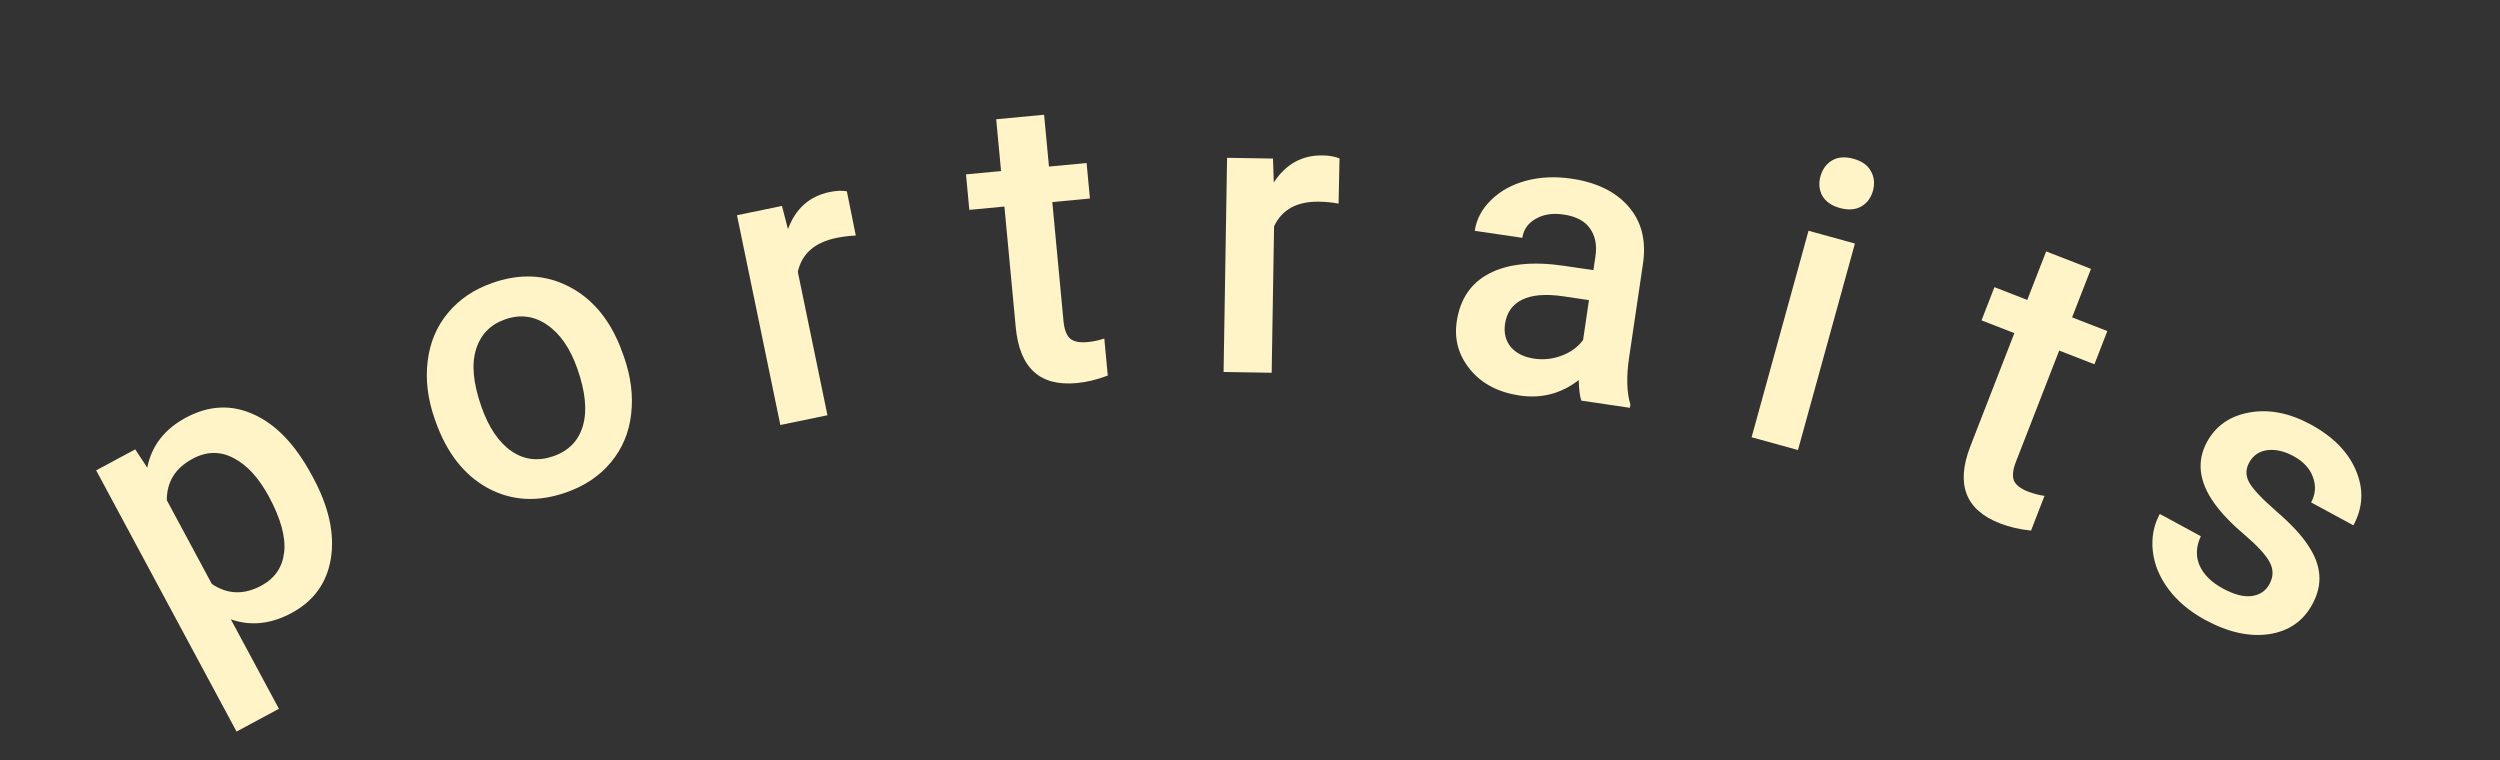 <svg width="148" height="45" viewBox="0 0 148 45" fill="none" xmlns="http://www.w3.org/2000/svg">
<rect x="0" y="0" width="148" height="45" fill="#333333" stroke="none"/>
<path d="M18.541 28.284C19.469 30.011 19.819 31.602 19.589 33.055C19.355 34.502 18.578 35.581 17.257 36.291C16.032 36.95 14.835 37.074 13.666 36.665L16.512 41.96L14.004 43.308L5.693 27.846L8.005 26.603L8.718 27.683C8.974 26.392 9.735 25.407 11.001 24.727C12.363 23.994 13.704 23.93 15.022 24.534C16.343 25.128 17.488 26.326 18.457 28.129L18.541 28.284ZM15.926 29.41C15.327 28.295 14.628 27.531 13.829 27.118C13.038 26.701 12.229 26.714 11.403 27.158C10.378 27.709 9.869 28.528 9.877 29.615L12.54 34.569C13.46 35.192 14.436 35.226 15.468 34.672C16.267 34.242 16.717 33.588 16.821 32.707C16.927 31.816 16.629 30.717 15.926 29.41Z" fill="#FFF4C7"/>
<path d="M25.733 24.796C25.321 23.624 25.182 22.489 25.317 21.389C25.45 20.283 25.848 19.331 26.512 18.534C27.173 17.73 28.049 17.136 29.139 16.753C30.753 16.185 32.244 16.244 33.612 16.93C34.987 17.614 36.018 18.801 36.703 20.489L36.936 21.115C37.35 22.295 37.493 23.429 37.363 24.518C37.24 25.605 36.844 26.552 36.175 27.358C35.514 28.162 34.631 28.759 33.526 29.148C31.838 29.742 30.288 29.657 28.877 28.895C27.471 28.123 26.438 26.801 25.78 24.929L25.733 24.796ZM28.501 24.083C28.934 25.314 29.528 26.19 30.283 26.711C31.035 27.225 31.864 27.322 32.771 27.003C33.677 26.684 34.257 26.083 34.509 25.199C34.769 24.313 34.658 23.188 34.179 21.825C33.754 20.616 33.155 19.75 32.383 19.227C31.618 18.701 30.79 18.594 29.898 18.908C29.021 19.217 28.448 19.812 28.178 20.693C27.906 21.568 28.014 22.698 28.501 24.083Z" fill="#FFF4C7"/>
<path d="M50.663 13.944C50.283 13.959 49.898 14.007 49.508 14.087C48.23 14.351 47.471 15.019 47.23 16.09L48.985 24.582L46.196 25.159L43.63 12.742L46.292 12.191L46.648 13.566C47.098 12.348 47.92 11.615 49.114 11.369C49.512 11.287 49.852 11.272 50.134 11.325L50.663 13.944Z" fill="#FFF4C7"/>
<path d="M61.81 6.793L62.099 9.861L64.327 9.652L64.524 11.752L62.296 11.962L62.959 19.009C63.004 19.491 63.13 19.832 63.337 20.032C63.551 20.224 63.904 20.297 64.394 20.251C64.72 20.22 65.047 20.15 65.374 20.041L65.581 22.234C64.952 22.474 64.338 22.622 63.739 22.678C61.561 22.883 60.359 21.784 60.133 19.38L59.461 12.228L57.384 12.424L57.187 10.323L59.263 10.128L58.975 7.06L61.81 6.793Z" fill="#FFF4C7"/>
<path d="M79.244 12.052C78.87 11.984 78.484 11.946 78.085 11.94C76.781 11.918 75.894 12.404 75.425 13.396L75.283 22.067L72.436 22.021L72.643 9.343L75.361 9.387L75.408 10.806C76.114 9.716 77.076 9.181 78.294 9.201C78.701 9.207 79.035 9.267 79.299 9.381L79.244 12.052Z" fill="#FFF4C7"/>
<path d="M93.614 23.717C93.526 23.46 93.475 23.053 93.462 22.499C92.428 23.301 91.261 23.607 89.963 23.415C88.703 23.229 87.728 22.717 87.038 21.881C86.349 21.044 86.082 20.097 86.238 19.038C86.436 17.701 87.082 16.75 88.176 16.185C89.28 15.614 90.755 15.465 92.602 15.738L94.329 15.993L94.451 15.17C94.547 14.521 94.442 13.976 94.136 13.536C93.831 13.088 93.307 12.809 92.565 12.7C91.924 12.605 91.374 12.689 90.917 12.954C90.46 13.21 90.195 13.585 90.122 14.08L87.305 13.664C87.407 12.976 87.73 12.368 88.274 11.84C88.819 11.305 89.507 10.925 90.338 10.7C91.176 10.476 92.078 10.436 93.044 10.579C94.513 10.796 95.629 11.34 96.393 12.211C97.157 13.074 97.453 14.176 97.278 15.517L96.442 21.174C96.275 22.302 96.301 23.226 96.518 23.945L96.489 24.142L93.614 23.717ZM90.819 21.231C91.375 21.314 91.917 21.255 92.444 21.057C92.978 20.859 93.403 20.551 93.718 20.131L94.067 17.767L92.548 17.542C91.505 17.388 90.694 17.454 90.115 17.739C89.535 18.025 89.197 18.5 89.098 19.165C89.018 19.706 89.132 20.165 89.44 20.542C89.756 20.912 90.216 21.142 90.819 21.231Z" fill="#FFF4C7"/>
<path d="M106.44 26.642L103.695 25.885L107.065 13.661L109.811 14.418L106.44 26.642ZM107.771 10.44C107.887 10.018 108.116 9.704 108.456 9.498C108.804 9.295 109.227 9.261 109.724 9.398C110.221 9.535 110.566 9.78 110.761 10.134C110.955 10.487 110.994 10.875 110.878 11.297C110.764 11.711 110.533 12.02 110.185 12.224C109.839 12.42 109.417 12.45 108.92 12.313C108.423 12.176 108.076 11.934 107.88 11.588C107.693 11.237 107.657 10.854 107.771 10.44Z" fill="#FFF4C7"/>
<path d="M123.786 15.916L122.668 18.788L124.754 19.599L123.99 21.565L121.904 20.754L119.338 27.351C119.163 27.802 119.122 28.164 119.218 28.436C119.324 28.703 119.606 28.926 120.064 29.104C120.37 29.223 120.694 29.307 121.035 29.356L120.237 31.41C119.567 31.342 118.952 31.199 118.391 30.981C116.353 30.188 115.771 28.667 116.646 26.417L119.25 19.722L117.306 18.966L118.07 17L120.014 17.756L121.132 14.883L123.786 15.916Z" fill="#FFF4C7"/>
<path d="M134.353 34.578C134.596 34.131 134.595 33.691 134.351 33.256C134.113 32.825 133.618 32.289 132.863 31.648C132.109 31.008 131.521 30.396 131.1 29.812C130.178 28.529 130.029 27.314 130.651 26.168C131.173 25.206 132.014 24.623 133.175 24.417C134.335 24.212 135.54 24.448 136.79 25.126C138.122 25.849 139.018 26.762 139.477 27.865C139.943 28.971 139.891 30.05 139.321 31.1L136.818 29.742C137.079 29.261 137.117 28.766 136.931 28.256C136.749 27.74 136.363 27.321 135.772 27.001C135.223 26.703 134.704 26.586 134.216 26.65C133.735 26.717 133.379 26.964 133.148 27.39C132.939 27.774 132.938 28.16 133.146 28.549C133.353 28.936 133.888 29.507 134.75 30.259C135.617 31.005 136.246 31.68 136.638 32.284C137.041 32.885 137.263 33.468 137.303 34.032C137.35 34.6 137.212 35.182 136.888 35.78C136.343 36.782 135.486 37.37 134.316 37.544C133.15 37.711 131.894 37.429 130.548 36.699C129.635 36.203 128.911 35.597 128.376 34.88C127.841 34.163 127.53 33.407 127.445 32.615C127.36 31.822 127.498 31.092 127.86 30.426L130.29 31.745C130.004 32.355 129.979 32.932 130.216 33.479C130.457 34.018 130.917 34.472 131.597 34.841C132.256 35.199 132.824 35.348 133.302 35.287C133.783 35.219 134.133 34.983 134.353 34.578Z" fill="#FFF4C7"/>
</svg>
